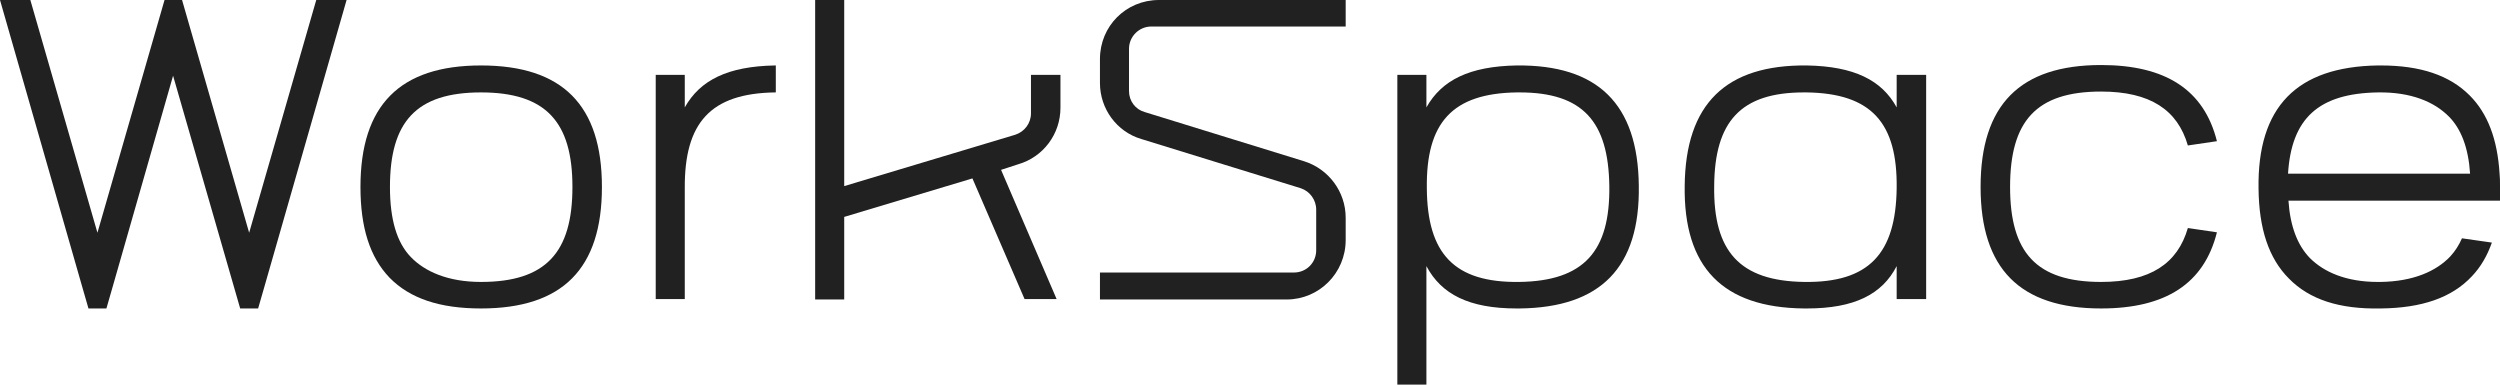 <svg width="312" height="48" viewBox="0 0 312 48" fill="none" xmlns="http://www.w3.org/2000/svg">
<path d="M39.468 0L31.094 29.046L23.52 2.776L22.721 0H20.534L19.734 2.776L12.16 29.046L3.787 0H0L10.24 35.72L11.04 38.496H13.28L14.08 35.72L21.6 9.45L29.174 35.72L29.974 38.496H32.214L33.014 35.72L43.254 0H39.468Z" fill="#212121"/>
<path d="M60.027 8.169C49.893 8.169 44.986 13.135 44.986 23.333C44.986 28.405 46.16 32.089 48.613 34.652C51.173 37.268 54.907 38.496 60.027 38.496C70.213 38.496 75.12 33.531 75.12 23.333C75.12 13.135 70.213 8.169 60.027 8.169ZM60.027 35.186C55.92 35.186 53.04 33.904 51.28 32.089C49.52 30.274 48.666 27.39 48.666 23.333C48.666 15.217 51.92 11.533 60.027 11.533C68.133 11.533 71.44 15.217 71.44 23.333C71.44 31.502 68.133 35.186 60.027 35.186Z" fill="#212121"/>
<path d="M96.714 8.169C90.847 8.276 87.38 9.984 85.46 13.402V9.344H81.834V37.322H85.46V23.493C85.407 15.324 88.66 11.64 96.767 11.533H96.821V8.169C96.767 8.169 96.767 8.169 96.714 8.169Z" fill="#212121"/>
<path d="M132.345 13.455V9.344H128.665V14.149C128.665 15.377 127.865 16.445 126.692 16.819L105.358 23.226V0H101.731V37.375H105.358V27.07L121.358 22.265L127.865 37.322H131.865L124.932 21.197L127.065 20.503C130.212 19.595 132.345 16.712 132.345 13.455Z" fill="#212121"/>
<path d="M143.674 3.31H167.941V0H144.634C140.527 0 137.274 3.257 137.274 7.368V10.358C137.274 13.562 139.354 16.445 142.447 17.353L162.341 23.493C163.461 23.866 164.261 24.934 164.261 26.162V31.235C164.261 32.783 163.034 34.011 161.487 34.011H137.274V37.375H160.581C164.634 37.375 167.941 34.065 167.941 29.953V27.177C167.941 23.92 165.807 21.09 162.767 20.129L142.874 13.989C141.7 13.668 140.9 12.601 140.9 11.373V6.087C140.9 4.538 142.18 3.31 143.674 3.31Z" fill="#212121"/>
<path d="M189.269 8.169C183.402 8.276 179.936 9.984 178.016 13.402V9.344H174.389V48H178.016V33.21C179.882 36.734 183.349 38.496 189.269 38.496C189.376 38.496 189.536 38.496 189.643 38.496C199.776 38.389 204.683 33.37 204.523 23.172C204.416 12.974 199.403 8.062 189.269 8.169ZM189.589 35.186C181.482 35.292 178.122 31.662 178.069 23.493C177.962 15.324 181.216 11.64 189.323 11.533C189.429 11.533 189.536 11.533 189.643 11.533C197.536 11.533 200.736 15.164 200.843 23.226C200.949 31.341 197.696 35.079 189.589 35.186Z" fill="#212121"/>
<path d="M236.704 9.344V13.402C234.837 9.984 231.37 8.276 225.504 8.169C215.37 8.062 210.357 12.974 210.25 23.172C210.09 33.37 214.997 38.389 225.13 38.496C225.237 38.496 225.397 38.496 225.504 38.496C231.424 38.496 234.891 36.734 236.704 33.21V37.322H240.384V9.344H236.704ZM225.184 35.186C217.077 35.079 213.823 31.341 213.93 23.226C213.983 15.164 217.237 11.533 225.13 11.533C225.237 11.533 225.344 11.533 225.45 11.533C233.557 11.64 236.811 15.324 236.704 23.493C236.597 31.662 233.237 35.292 225.184 35.186Z" fill="#212121"/>
<path d="M262.218 35.186C254.111 35.186 250.858 31.502 250.858 23.333C250.858 15.11 254.111 11.426 262.218 11.426C268.352 11.426 271.765 13.722 273.045 18.154L276.672 17.62C275.072 11.213 270.272 8.116 262.218 8.116C252.085 8.116 247.178 13.081 247.178 23.333C247.178 33.531 252.085 38.496 262.218 38.496C270.272 38.496 275.072 35.399 276.672 28.992L273.045 28.458C271.765 32.89 268.352 35.186 262.218 35.186Z" fill="#212121"/>
<path d="M312 25.041C312 24.4 312 23.813 312 23.172C312 22.639 312 22.158 311.947 21.677C311.68 17.353 310.453 14.149 308.213 11.907C305.707 9.397 302.08 8.169 297.12 8.169C297.013 8.169 296.853 8.169 296.746 8.169C286.613 8.329 281.706 13.348 281.866 23.546C281.919 28.565 283.146 32.249 285.653 34.759C288.213 37.375 291.946 38.603 297.12 38.496C302.24 38.443 305.973 37.161 308.48 34.492C309.6 33.317 310.4 31.929 310.987 30.274L307.253 29.74C306.88 30.594 306.4 31.341 305.813 31.982C304.053 33.851 301.173 35.132 297.066 35.186C296.96 35.186 296.853 35.186 296.746 35.186C292.8 35.186 290.026 33.958 288.266 32.196C286.72 30.594 285.813 28.245 285.599 25.041H312ZM285.546 21.677C285.973 14.79 289.333 11.64 296.8 11.533C300.906 11.479 303.786 12.707 305.6 14.523C307.147 16.071 308.053 18.421 308.267 21.677H285.546Z" fill="#212121"/>
</svg>
